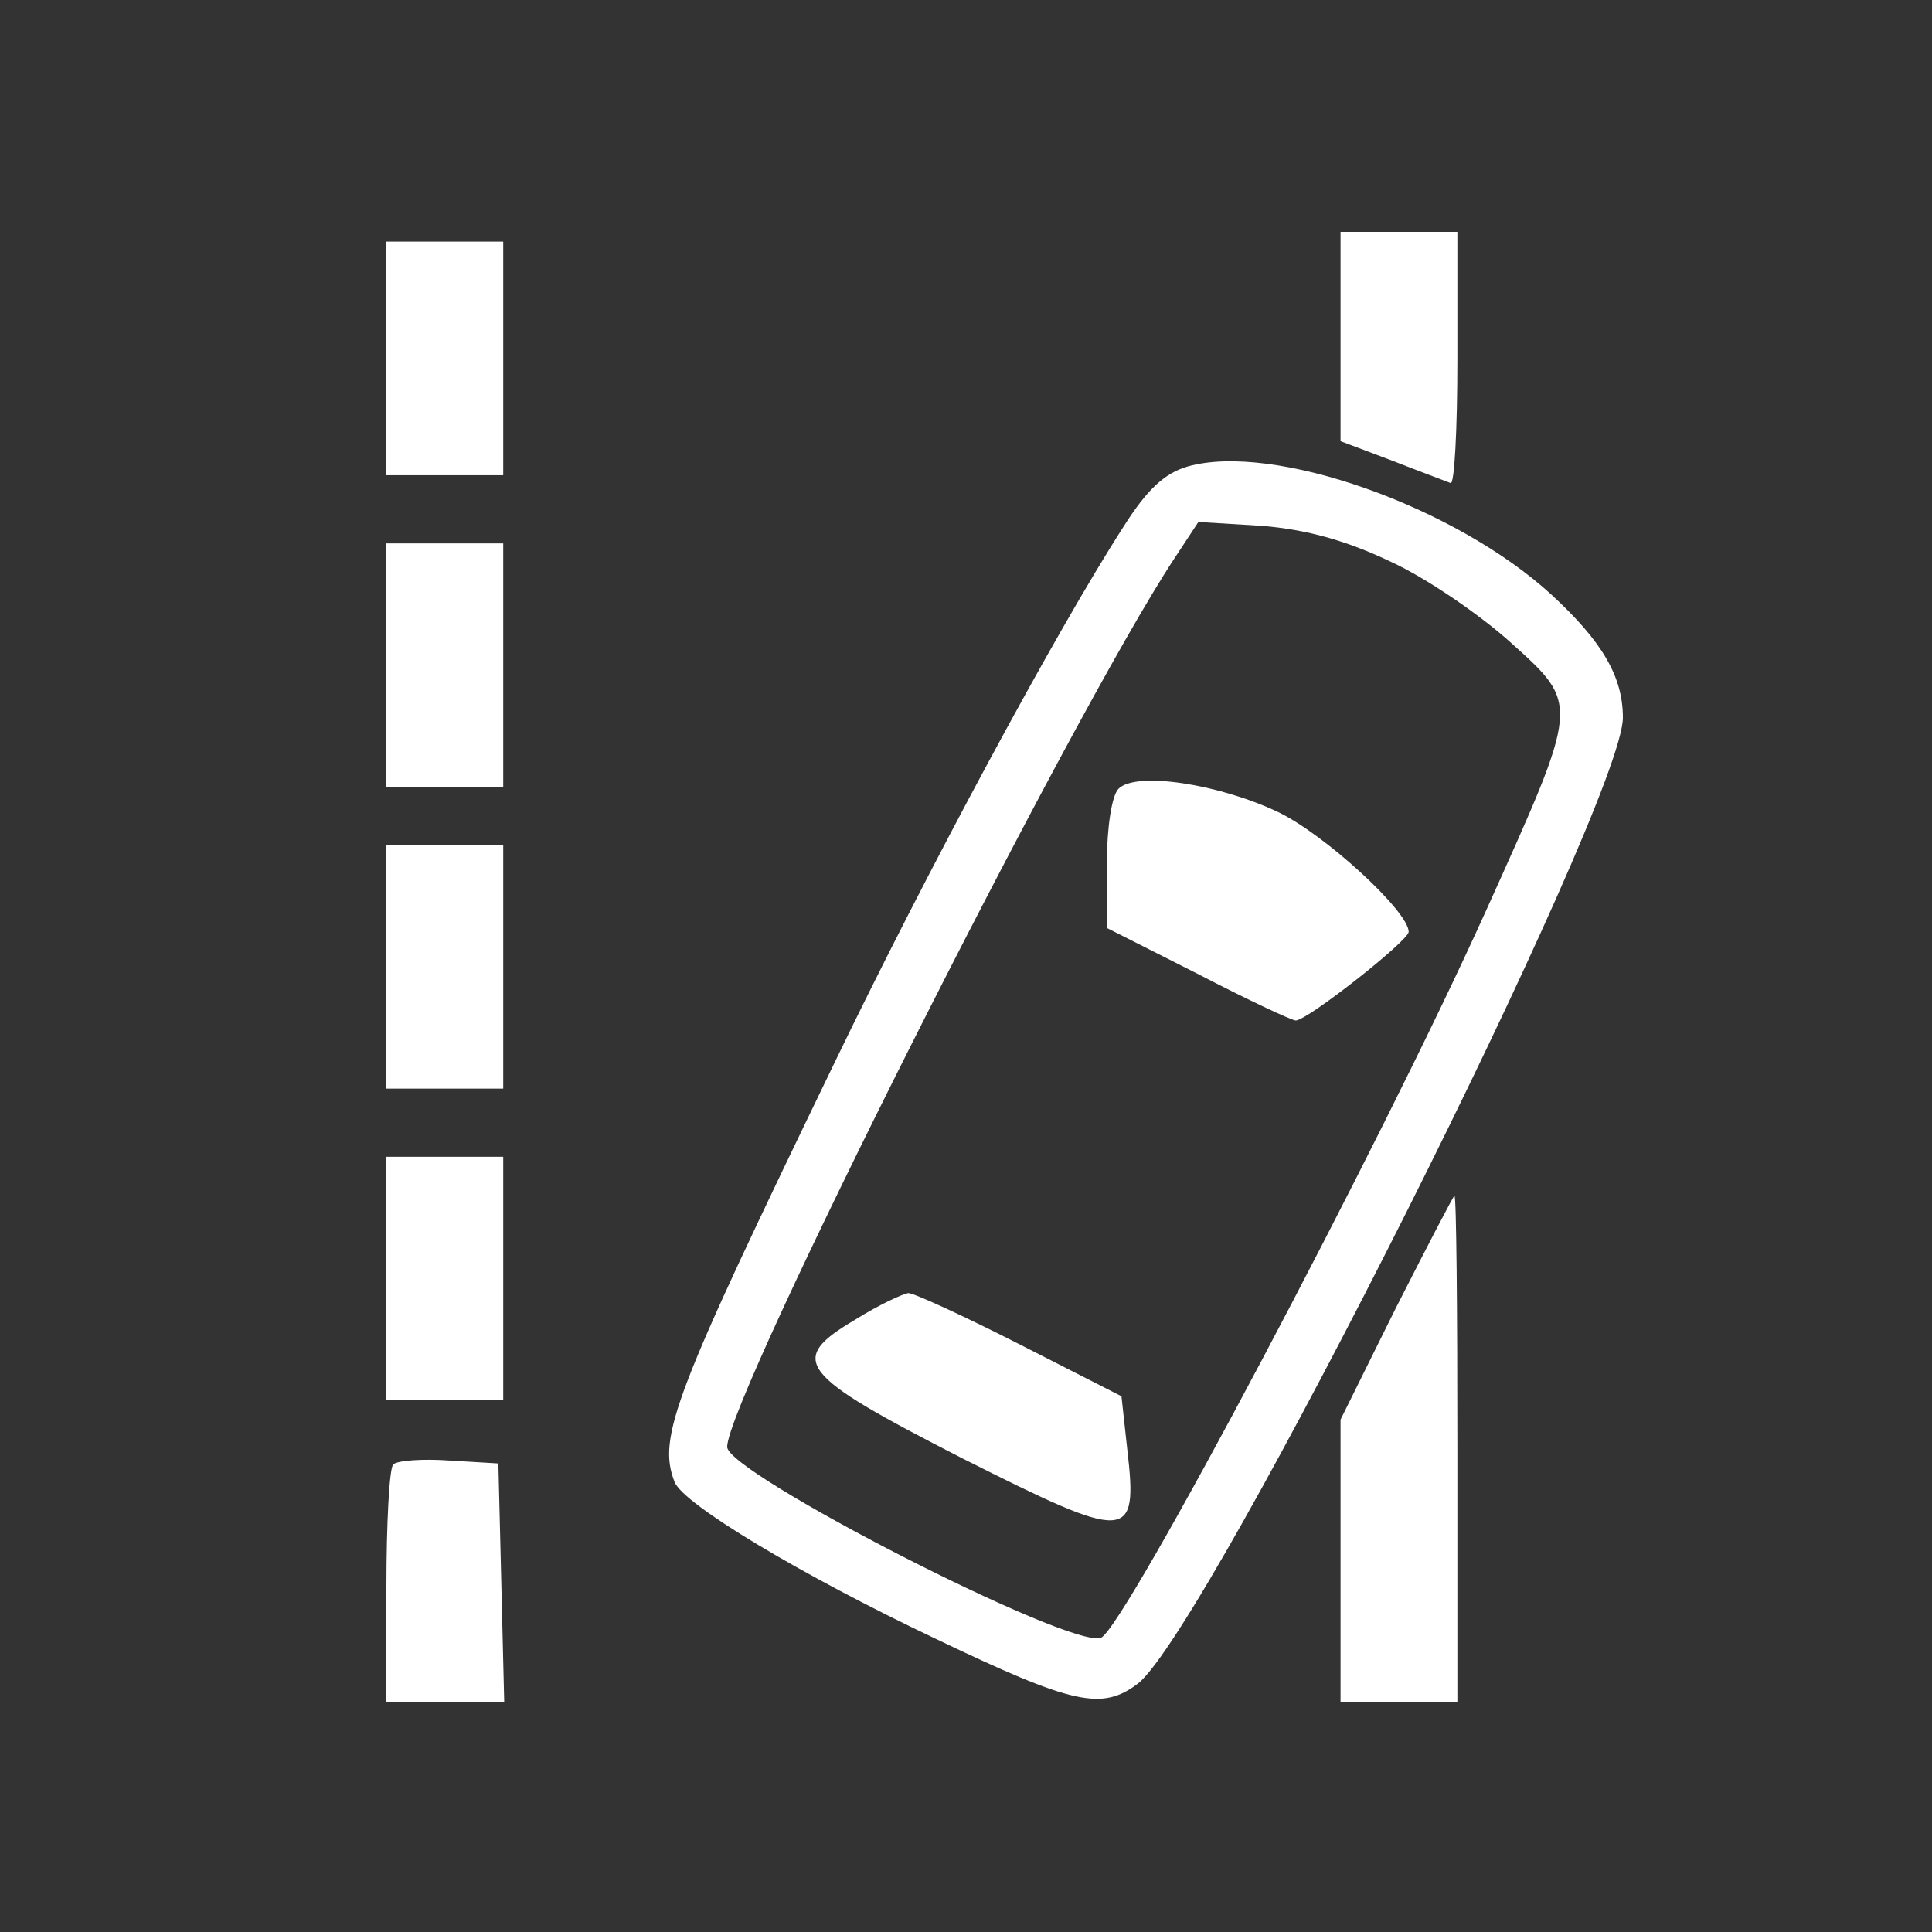 <svg width="100" height="100" viewBox="0 0 100 100" fill="none" xmlns="http://www.w3.org/2000/svg">
<rect x="0" y="0" width="100" height="100" fill="#333333" stroke="none"/>
<path d="M69.386 17.442V22.835L72.057 23.843C73.468 24.397 74.829 24.901 75.081 25.002C75.282 25.102 75.433 22.23 75.433 18.602V12H72.41H69.386V17.442Z" fill="white"/>
<path d="M20 18.551V24.598H23.024H26.047V18.551V12.504H23.024H20V18.551Z" fill="white"/>
<path d="M61.474 24.145C60.264 24.498 59.357 25.354 58.148 27.269C54.671 32.661 47.918 45.209 43.181 55.036C34.916 72.12 34.009 74.388 34.916 76.706C35.37 77.865 41.518 81.543 48.422 84.819C55.578 88.246 57.039 88.548 58.904 87.137C62.532 84.265 84 41.531 84 37.147C84 35.03 82.942 33.216 80.321 30.797C75.332 26.211 65.909 22.885 61.474 24.145ZM72.006 29.084C73.871 29.94 76.642 31.855 78.205 33.266C81.783 36.491 81.783 36.34 76.945 47.074C71.351 59.471 58.198 84.265 56.989 84.769C55.427 85.373 37.638 76.252 37.638 74.891C37.638 72.372 55.427 37.046 60.768 28.932L62.028 27.017L65.354 27.219C67.672 27.421 69.688 27.975 72.006 29.084Z" fill="white"/>
<path d="M57.896 40.825C57.543 41.178 57.291 42.841 57.291 44.706V48.032L61.978 50.4C64.598 51.761 66.866 52.819 67.068 52.819C67.672 52.819 72.913 48.687 72.913 48.233C72.913 47.175 68.579 43.194 66.161 42.035C63.087 40.573 58.803 39.918 57.896 40.825Z" fill="white"/>
<path d="M44.29 68.29C40.712 70.406 41.266 71.112 49.833 75.496C58.45 79.83 58.904 79.83 58.35 75.043L58.047 72.271L52.806 69.6C49.934 68.139 47.313 66.929 47.011 66.929C46.709 66.98 45.499 67.534 44.29 68.29Z" fill="white"/>
<path d="M20 34.425V40.724H23.024H26.047V34.425V28.126H23.024H20V34.425Z" fill="white"/>
<path d="M20 50.047V56.346H23.024H26.047V50.047V43.748H23.024H20V50.047Z" fill="white"/>
<path d="M20 66.173V72.473H23.024H26.047V66.173V59.874H23.024H20V66.173Z" fill="white"/>
<path d="M72.258 67.685L69.386 73.48V80.787V88.095H72.41H75.433V74.992C75.433 67.786 75.383 61.89 75.282 61.89C75.232 61.89 73.871 64.51 72.258 67.685Z" fill="white"/>
<path d="M20.353 75.799C20.151 76 20 78.873 20 82.148V88.095H23.024H26.098L25.947 81.896L25.795 75.748L23.276 75.597C21.865 75.496 20.554 75.597 20.353 75.799Z" fill="white"/>
</svg>

